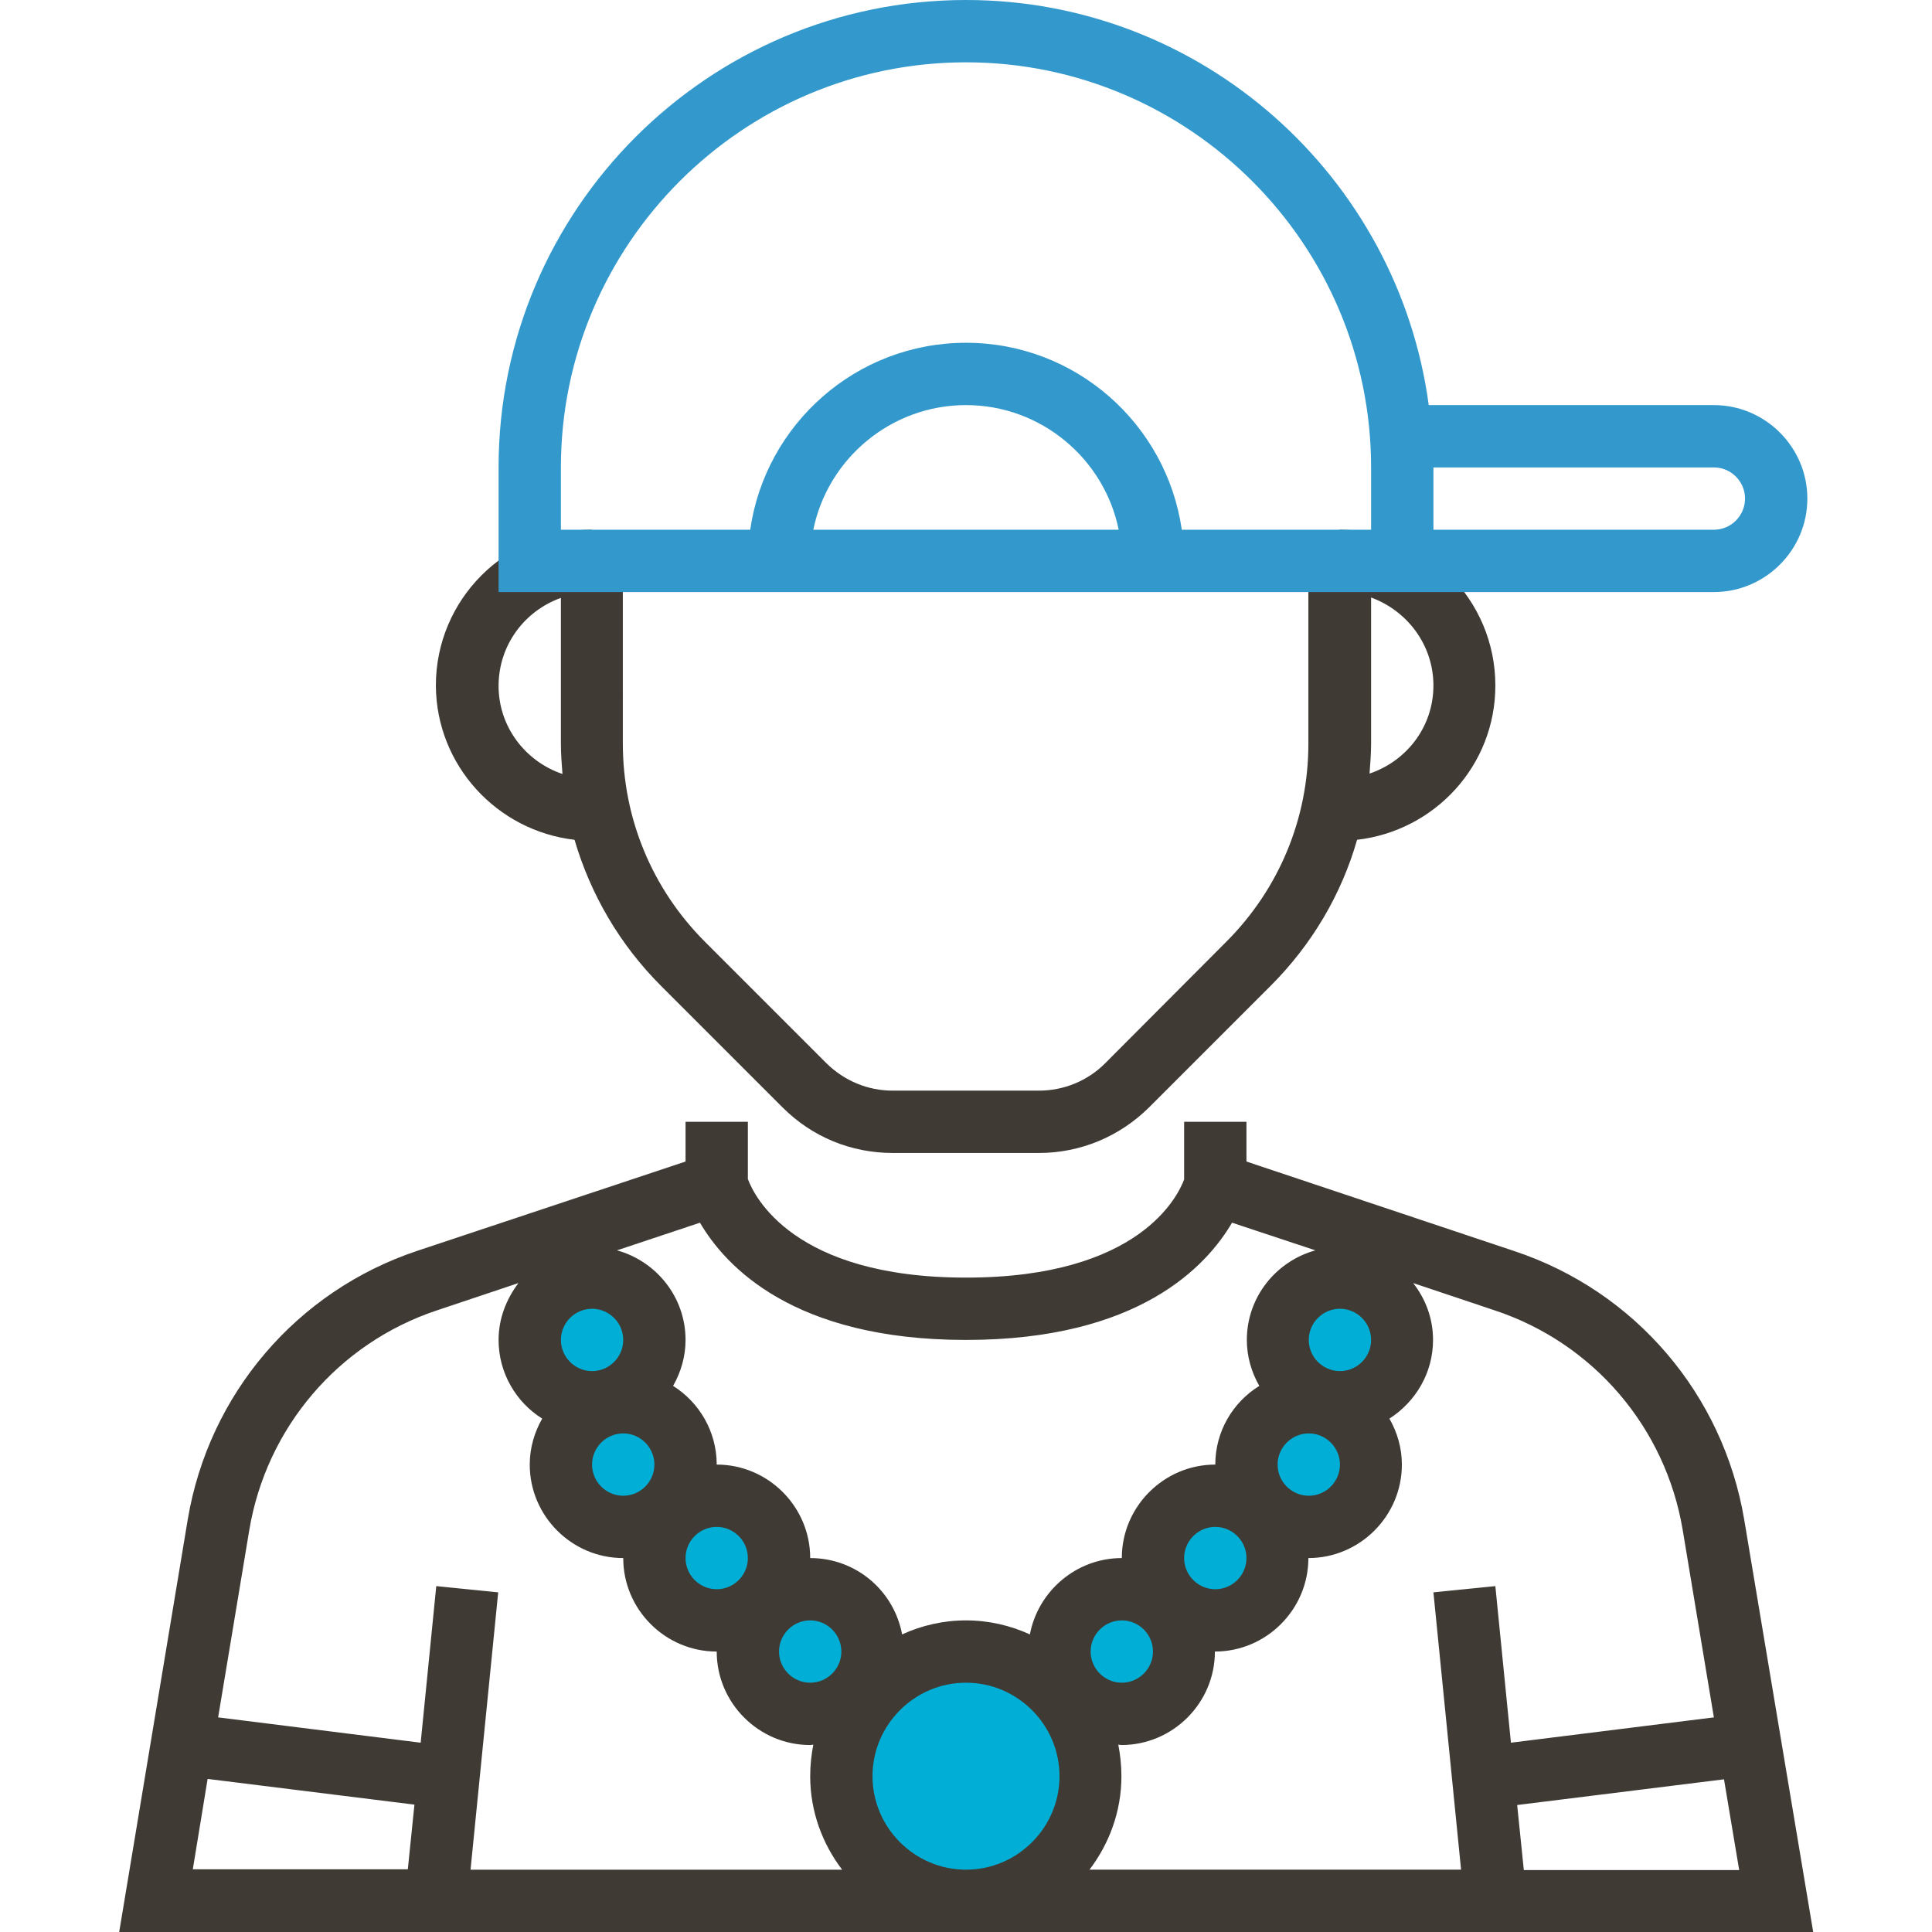 <?xml version="1.0" encoding="utf-8"?>
<!-- Generator: Adobe Illustrator 19.2.0, SVG Export Plug-In . SVG Version: 6.00 Build 0)  -->
<svg version="1.1" id="Capa_1" xmlns="http://www.w3.org/2000/svg" xmlns:xlink="http://www.w3.org/1999/xlink" x="0px" y="0px"
	 viewBox="0 0 496 496" style="enable-background:new 0 0 496 496;" xml:space="preserve">
<style type="text/css">
	.st0{fill:#01AFD6;}
	.st1{fill:#3F3A34;}
	.st2{fill:#3399CC;}
</style>
<g>
	<circle class="st0" cx="248" cy="456" r="32"/>
	<circle class="st0" cx="288" cy="424" r="16"/>
	<circle class="st0" cx="312" cy="400" r="16"/>
	<circle class="st0" cx="336" cy="376" r="16"/>
	<circle class="st0" cx="344" cy="344" r="16"/>
	<circle class="st0" cx="208" cy="424" r="16"/>
	<circle class="st0" cx="184" cy="400" r="16"/>
	<circle class="st0" cx="160" cy="376" r="16"/>
	<circle class="st0" cx="152" cy="344" r="16"/>
</g>
<g>
	<path class="st1" d="M447.8,390.2c-5.4-32.2-28-58.7-59-69L320,298.2V288h-16v14.8c-1.5,4-11.2,25.2-56,25.2
		c-44.4,0-54.4-21-56-25.3V288h-16v10.2l-68.8,22.9c-31,10.3-53.6,36.8-59,69L30.6,496h434.9L447.8,390.2z M432,392.8l8,48.1
		l-52.1,6.5l-4-40.2l-15.9,1.6l7.1,71.2h-95.4c5.1-6.7,8.2-15,8.2-24c0-2.8-0.3-5.5-0.8-8.1c0.3,0,0.5,0.1,0.8,0.1
		c13.2,0,24-10.8,24-24c13.2,0,24-10.8,24-24c13.2,0,24-10.8,24-24c0-4.3-1.2-8.3-3.2-11.8c6.7-4.3,11.2-11.7,11.2-20.2
		c0-5.5-1.9-10.5-5.1-14.6l20.9,7C409.1,344.8,427.6,366.5,432,392.8z M224,456c0-13.2,10.8-24,24-24s24,10.8,24,24s-10.8,24-24,24
		S224,469.2,224,456z M152,352c-4.4,0-8-3.6-8-8s3.6-8,8-8s8,3.6,8,8S156.4,352,152,352z M160,368c4.4,0,8,3.6,8,8s-3.6,8-8,8
		s-8-3.6-8-8S155.6,368,160,368z M184,392c4.4,0,8,3.6,8,8s-3.6,8-8,8s-8-3.6-8-8S179.6,392,184,392z M208,416c4.4,0,8,3.6,8,8
		s-3.6,8-8,8s-8-3.6-8-8S203.6,416,208,416z M344,336c4.4,0,8,3.6,8,8s-3.6,8-8,8s-8-3.6-8-8S339.6,336,344,336z M344,376
		c0,4.4-3.6,8-8,8s-8-3.6-8-8s3.6-8,8-8S344,371.6,344,376z M320,400c0,4.4-3.6,8-8,8s-8-3.6-8-8s3.6-8,8-8S320,395.6,320,400z
		 M296,424c0,4.4-3.6,8-8,8s-8-3.6-8-8s3.6-8,8-8S296,419.6,296,424z M179.7,313.9C186.2,325,203.6,344,248,344s61.8-19,68.3-30.1
		l21.4,7.1c-10.1,2.8-17.6,12-17.6,23c0,4.3,1.2,8.3,3.2,11.8C316.5,360,312,367.5,312,376c-13.2,0-24,10.8-24,24
		c-11.7,0-21.5,8.5-23.6,19.6c-5-2.3-10.6-3.6-16.4-3.6s-11.4,1.3-16.4,3.6c-2.1-11.2-11.8-19.6-23.6-19.6c0-13.2-10.8-24-24-24
		c0-8.5-4.5-16-11.2-20.2c2-3.5,3.2-7.5,3.2-11.8c0-11-7.5-20.2-17.6-23L179.7,313.9z M112.2,336.4l20.9-7
		c-3.1,4.1-5.1,9.1-5.1,14.6c0,8.5,4.5,16,11.2,20.2c-2,3.5-3.2,7.5-3.2,11.8c0,13.2,10.8,24,24,24c0,13.2,10.8,24,24,24
		c0,13.2,10.8,24,24,24c0.3,0,0.5-0.1,0.8-0.1c-0.5,2.6-0.8,5.3-0.8,8.1c0,9,3.1,17.3,8.2,24h-95.4l7.1-71.2l-15.9-1.6l-4,40.2
		L56,440.9l8-48.1C68.4,366.5,86.9,344.8,112.2,336.4z M53.3,456.7l53.1,6.6l-1.7,16.6H49.5L53.3,456.7z M391.2,480l-1.7-16.6
		l53.1-6.6l3.9,23.3H391.2z"/>
	<path class="st1" d="M147.5,215.6c4.1,14,11.6,26.9,22.2,37.5l31.2,31.2c7.6,7.6,17.6,11.7,28.3,11.7h37.5
		c10.7,0,20.7-4.2,28.3-11.7l31.2-31.2c10.6-10.6,18.2-23.5,22.2-37.5c19.9-2.3,35.5-19,35.5-39.6c0-22.1-17.9-40-40-40v8h-8v46.9
		c0,19.2-7.5,37.3-21.1,50.9L283.7,273c-4.5,4.5-10.6,7-17,7h-37.5c-6.4,0-12.4-2.5-17-7l-31.2-31.2c-13.6-13.6-21.1-31.7-21.1-50.9
		V144h-8v-8c-22.1,0-40,17.9-40,40C112,196.5,127.6,213.3,147.5,215.6z M368,176c0,10.6-6.9,19.4-16.4,22.6c0.2-2.6,0.4-5.2,0.4-7.8
		v-37.4C361.3,156.8,368,165.6,368,176z M144,153.5v37.4c0,2.6,0.2,5.2,0.4,7.8c-9.5-3.2-16.4-12.1-16.4-22.6
		C128,165.6,134.7,156.8,144,153.5z"/>
</g>
<path class="st2" d="M440,104h-73.2C358.9,45.4,308.7,0,248,0c-66.2,0-120,53.8-120,120v32h232h8h72c13.2,0,24-10.8,24-24
	S453.2,104,440,104z M208.8,136c3.7-18.2,19.9-32,39.2-32s35.5,13.8,39.2,32H208.8z M352,136h-48.6c-3.9-27.1-27.2-48-55.4-48
	s-51.5,20.9-55.4,48H144v-16c0-57.3,46.7-104,104-104s104,46.7,104,104L352,136L352,136z M440,136h-72v-16h72c4.4,0,8,3.6,8,8
	S444.4,136,440,136z"/>
</svg>
